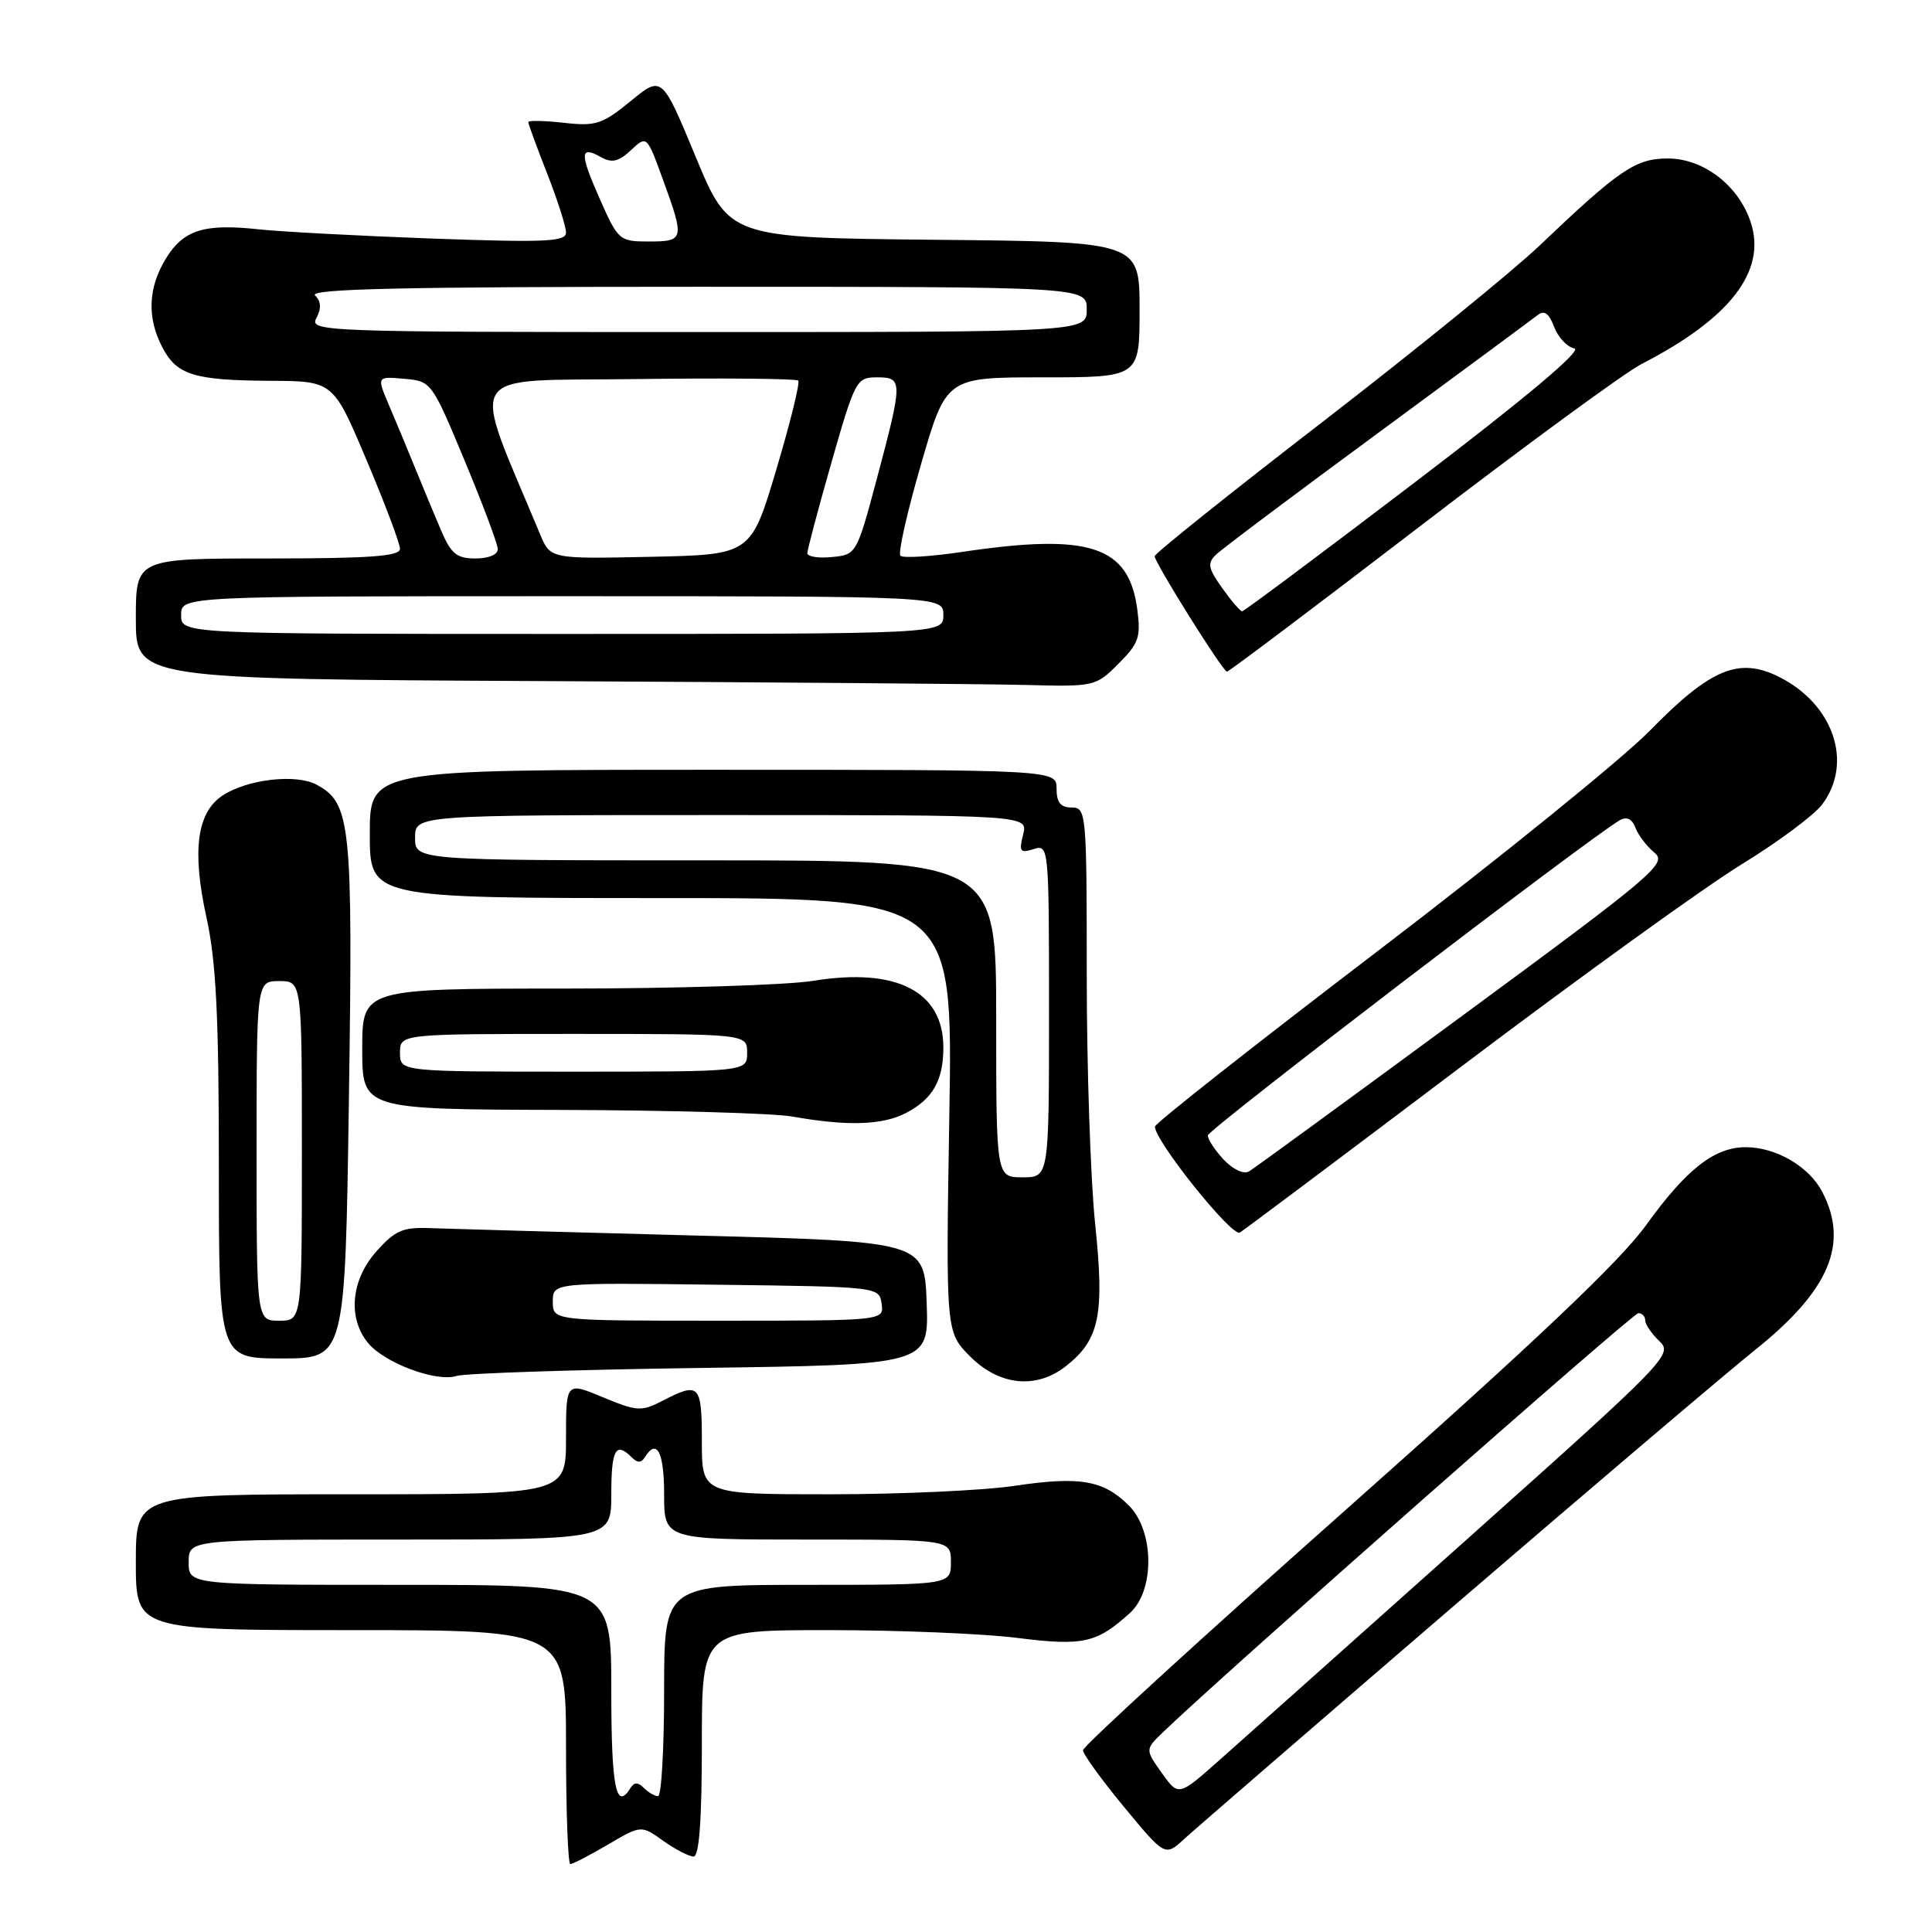 <?xml version="1.0" encoding="UTF-8" standalone="no"?>
<!DOCTYPE svg PUBLIC "-//W3C//DTD SVG 1.1//EN" "http://www.w3.org/Graphics/SVG/1.1/DTD/svg11.dtd" >
<svg xmlns="http://www.w3.org/2000/svg" xmlns:xlink="http://www.w3.org/1999/xlink" version="1.1" viewBox="0 0 256 256">
 <g >
 <path fill="currentColor"
d=" M 80.55 244.42 C 84.96 241.83 84.96 241.83 87.88 243.92 C 89.49 245.06 91.30 246.00 91.90 246.00 C 92.65 246.00 93.00 241.21 93.00 231.00 C 93.00 216.00 93.00 216.00 109.78 216.00 C 119.00 216.00 130.26 216.46 134.78 217.03 C 143.54 218.13 145.32 217.73 149.75 213.70 C 153.03 210.71 152.94 202.85 149.59 199.50 C 146.22 196.13 143.10 195.59 134.43 196.88 C 130.30 197.50 119.29 198.00 109.96 198.00 C 93.00 198.00 93.00 198.00 93.00 191.00 C 93.00 183.43 92.67 183.09 87.83 185.59 C 84.98 187.06 84.44 187.03 79.88 185.14 C 75.00 183.11 75.00 183.11 75.00 190.56 C 75.00 198.00 75.00 198.00 46.50 198.00 C 18.00 198.00 18.00 198.00 18.00 207.00 C 18.00 216.00 18.00 216.00 46.50 216.00 C 75.00 216.00 75.00 216.00 75.00 231.50 C 75.00 240.03 75.26 247.00 75.57 247.00 C 75.89 247.00 78.13 245.84 80.55 244.42 Z  M 192.51 212.90 C 210.67 197.28 228.72 181.95 232.61 178.83 C 242.39 171.00 245.02 164.81 241.48 157.97 C 239.73 154.57 235.33 152.00 231.30 152.01 C 227.16 152.02 223.46 154.92 218.10 162.36 C 214.67 167.12 203.47 177.74 178.41 199.98 C 159.21 217.02 143.50 231.39 143.50 231.91 C 143.50 232.43 145.95 235.81 148.94 239.43 C 154.38 246.01 154.38 246.01 156.94 243.65 C 158.35 242.36 174.36 228.52 192.51 212.90 Z  M 92.79 181.26 C 123.08 180.84 123.08 180.84 122.79 172.67 C 122.50 164.50 122.50 164.50 92.00 163.71 C 75.22 163.27 59.54 162.83 57.14 162.74 C 53.38 162.58 52.39 163.00 49.89 165.80 C 46.52 169.57 46.04 174.60 48.75 177.93 C 50.93 180.60 57.82 183.18 60.50 182.32 C 61.60 181.97 76.13 181.49 92.79 181.26 Z  M 141.23 181.03 C 145.69 177.53 146.37 174.24 145.12 162.25 C 144.50 156.34 144.00 141.49 144.00 129.25 C 144.00 107.67 143.94 107.00 142.00 107.00 C 140.53 107.00 140.00 106.33 140.00 104.50 C 140.00 102.00 140.00 102.00 94.50 102.00 C 49.00 102.00 49.00 102.00 49.00 110.50 C 49.00 119.00 49.00 119.00 87.64 119.00 C 126.27 119.00 126.27 119.00 125.79 147.75 C 125.32 176.50 125.32 176.50 128.56 179.75 C 132.41 183.61 137.32 184.11 141.23 181.03 Z  M 46.23 145.75 C 46.77 109.10 46.50 106.41 41.94 103.97 C 39.22 102.51 32.79 103.25 29.51 105.40 C 26.08 107.65 25.41 112.72 27.37 121.63 C 28.64 127.42 29.00 134.68 29.00 154.53 C 29.00 180.00 29.00 180.00 37.37 180.00 C 45.73 180.00 45.73 180.00 46.23 145.75 Z  M 193.69 141.28 C 209.25 129.53 225.92 117.51 230.74 114.55 C 235.56 111.60 240.38 108.02 241.45 106.59 C 245.60 101.06 242.95 93.28 235.69 89.67 C 230.40 87.04 226.64 88.61 218.62 96.81 C 215.01 100.50 198.79 113.64 182.57 126.01 C 166.35 138.38 153.07 148.84 153.04 149.27 C 152.94 151.08 163.25 163.96 164.29 163.32 C 164.90 162.94 178.13 153.02 193.69 141.28 Z  M 120.02 147.49 C 123.59 145.64 125.00 143.18 125.00 138.79 C 125.00 131.36 118.80 128.18 107.79 129.96 C 104.33 130.53 89.46 130.99 74.75 130.99 C 48.00 131.00 48.00 131.00 48.00 139.00 C 48.00 147.00 48.00 147.00 74.25 147.07 C 88.69 147.11 102.53 147.51 105.00 147.95 C 112.27 149.24 116.90 149.10 120.02 147.49 Z  M 148.20 87.95 C 150.90 85.25 151.19 84.43 150.69 80.70 C 149.56 72.32 144.36 70.62 127.50 73.13 C 123.33 73.75 119.65 73.98 119.31 73.64 C 118.97 73.31 120.20 67.85 122.04 61.52 C 125.38 50.00 125.38 50.00 138.19 50.00 C 151.00 50.00 151.00 50.00 151.00 41.02 C 151.00 32.03 151.00 32.03 123.81 31.77 C 96.63 31.50 96.63 31.50 92.17 20.75 C 87.71 10.00 87.71 10.00 83.56 13.40 C 79.81 16.47 78.95 16.75 74.70 16.27 C 72.12 15.98 70.00 15.94 70.00 16.18 C 70.00 16.42 71.13 19.49 72.50 23.00 C 73.88 26.51 75.00 30.02 75.00 30.81 C 75.00 32.03 72.30 32.15 57.25 31.61 C 47.49 31.25 37.12 30.70 34.21 30.38 C 27.04 29.60 24.29 30.47 21.97 34.28 C 19.62 38.13 19.46 42.06 21.49 45.98 C 23.41 49.69 25.68 50.40 35.82 50.46 C 44.15 50.50 44.15 50.50 48.57 60.97 C 51.01 66.73 53.00 72.02 53.00 72.72 C 53.00 73.71 49.04 74.00 35.50 74.00 C 18.00 74.00 18.00 74.00 18.00 81.99 C 18.00 89.98 18.00 89.98 72.25 90.25 C 102.09 90.40 130.70 90.63 135.83 90.76 C 145.03 91.00 145.20 90.96 148.20 87.95 Z  M 188.28 69.64 C 202.17 58.99 215.33 49.35 217.52 48.23 C 229.27 42.19 234.11 35.90 231.98 29.45 C 230.38 24.58 225.72 21.00 221.00 21.00 C 216.73 21.00 214.59 22.45 204.00 32.54 C 200.43 35.94 187.49 46.45 175.25 55.90 C 163.01 65.34 153.00 73.35 153.00 73.70 C 153.00 74.57 162.04 89.00 162.58 89.00 C 162.83 89.00 174.39 80.29 188.28 69.64 Z  M 81.00 224.00 C 81.00 210.00 81.00 210.00 53.00 210.00 C 25.00 210.00 25.00 210.00 25.00 207.00 C 25.00 204.00 25.00 204.00 53.00 204.00 C 81.00 204.00 81.00 204.00 81.00 198.00 C 81.00 192.06 81.59 190.99 83.69 193.09 C 84.47 193.87 84.96 193.87 85.45 193.09 C 87.03 190.53 88.00 192.40 88.00 198.00 C 88.00 204.00 88.00 204.00 107.00 204.00 C 126.00 204.00 126.00 204.00 126.00 207.00 C 126.00 210.00 126.00 210.00 107.00 210.00 C 88.00 210.00 88.00 210.00 88.00 224.00 C 88.00 231.70 87.64 238.00 87.20 238.00 C 86.76 238.00 85.91 237.51 85.31 236.91 C 84.53 236.13 84.04 236.13 83.55 236.91 C 81.63 240.03 81.00 236.87 81.00 224.00 Z  M 153.94 234.92 C 151.73 231.81 151.73 231.81 154.12 229.51 C 162.08 221.84 216.34 174.00 217.09 174.00 C 217.59 174.00 218.00 174.43 218.00 174.96 C 218.00 175.49 218.85 176.73 219.88 177.71 C 221.71 179.45 220.95 180.23 194.34 204.00 C 179.26 217.47 164.50 230.64 161.54 233.26 C 156.16 238.03 156.16 238.03 153.94 234.92 Z  M 73.25 172.48 C 73.25 169.96 73.25 169.96 94.88 170.23 C 116.45 170.50 116.50 170.51 116.82 172.75 C 117.14 175.00 117.14 175.00 95.19 175.00 C 73.25 175.00 73.25 175.00 73.25 172.48 Z  M 132.00 135.00 C 132.00 114.00 132.00 114.00 93.50 114.00 C 55.00 114.00 55.00 114.00 55.00 111.00 C 55.00 108.00 55.00 108.00 95.61 108.00 C 136.22 108.00 136.22 108.00 135.57 110.58 C 135.00 112.84 135.18 113.08 136.96 112.51 C 138.97 111.87 139.00 112.18 139.00 133.93 C 139.00 156.00 139.00 156.00 135.50 156.00 C 132.00 156.00 132.00 156.00 132.00 135.00 Z  M 34.00 152.50 C 34.00 130.00 34.00 130.00 37.00 130.00 C 40.00 130.00 40.00 130.00 40.00 152.50 C 40.00 175.00 40.00 175.00 37.00 175.00 C 34.00 175.00 34.00 175.00 34.00 152.50 Z  M 162.14 153.65 C 160.97 152.40 160.02 150.95 160.05 150.44 C 160.10 149.64 210.59 111.02 214.62 108.69 C 215.55 108.16 216.25 108.49 216.71 109.69 C 217.09 110.69 218.23 112.17 219.24 113.00 C 220.94 114.39 219.17 115.90 193.89 134.50 C 178.94 145.50 166.17 154.82 165.50 155.22 C 164.81 155.63 163.37 154.96 162.14 153.65 Z  M 53.00 139.50 C 53.00 137.00 53.00 137.00 76.00 137.00 C 99.00 137.00 99.00 137.00 99.00 139.50 C 99.00 142.00 99.00 142.00 76.00 142.00 C 53.00 142.00 53.00 142.00 53.00 139.50 Z  M 24.00 81.50 C 24.00 79.00 24.00 79.00 74.50 79.00 C 125.00 79.00 125.00 79.00 125.00 81.50 C 125.00 84.00 125.00 84.00 74.50 84.00 C 24.00 84.00 24.00 84.00 24.00 81.50 Z  M 58.43 70.25 C 57.55 68.19 56.01 64.47 55.00 62.00 C 53.99 59.52 52.44 55.78 51.54 53.69 C 49.92 49.87 49.92 49.87 53.55 50.19 C 57.15 50.50 57.21 50.58 61.55 61.00 C 63.96 66.78 65.94 72.06 65.96 72.75 C 65.98 73.48 64.76 74.00 63.01 74.00 C 60.51 74.00 59.77 73.39 58.43 70.25 Z  M 71.56 70.78 C 62.28 48.49 61.02 50.53 84.22 50.23 C 95.81 50.08 105.51 50.17 105.77 50.43 C 106.03 50.69 104.72 55.99 102.87 62.20 C 99.50 73.50 99.50 73.50 86.21 73.78 C 72.92 74.06 72.92 74.06 71.56 70.78 Z  M 106.98 73.31 C 106.97 72.87 108.41 67.44 110.18 61.25 C 113.30 50.36 113.49 50.00 116.20 50.00 C 119.65 50.00 119.65 50.43 116.17 63.50 C 113.52 73.42 113.47 73.50 110.25 73.81 C 108.46 73.99 106.99 73.76 106.98 73.31 Z  M 41.92 42.15 C 42.60 40.88 42.55 39.95 41.75 39.15 C 40.88 38.28 53.25 38.00 92.30 38.00 C 144.00 38.00 144.00 38.00 144.00 41.00 C 144.00 44.00 144.00 44.00 92.46 44.00 C 42.66 44.00 40.96 43.94 41.92 42.15 Z  M 79.47 26.35 C 76.78 20.26 76.82 19.24 79.67 20.84 C 81.08 21.63 81.99 21.41 83.60 19.90 C 85.71 17.93 85.71 17.93 87.85 23.82 C 90.73 31.71 90.67 32.00 85.99 32.00 C 82.07 32.00 81.91 31.86 79.47 26.35 Z  M 161.94 77.91 C 160.08 75.30 159.95 74.63 161.12 73.50 C 161.88 72.76 171.50 65.54 182.50 57.45 C 193.50 49.35 203.06 42.29 203.73 41.76 C 204.62 41.06 205.24 41.50 205.93 43.31 C 206.45 44.70 207.66 45.98 208.61 46.17 C 209.72 46.38 202.28 52.64 187.69 63.75 C 175.23 73.24 164.84 81.00 164.59 81.00 C 164.34 81.00 163.15 79.61 161.94 77.91 Z "/>
</g>
</svg>